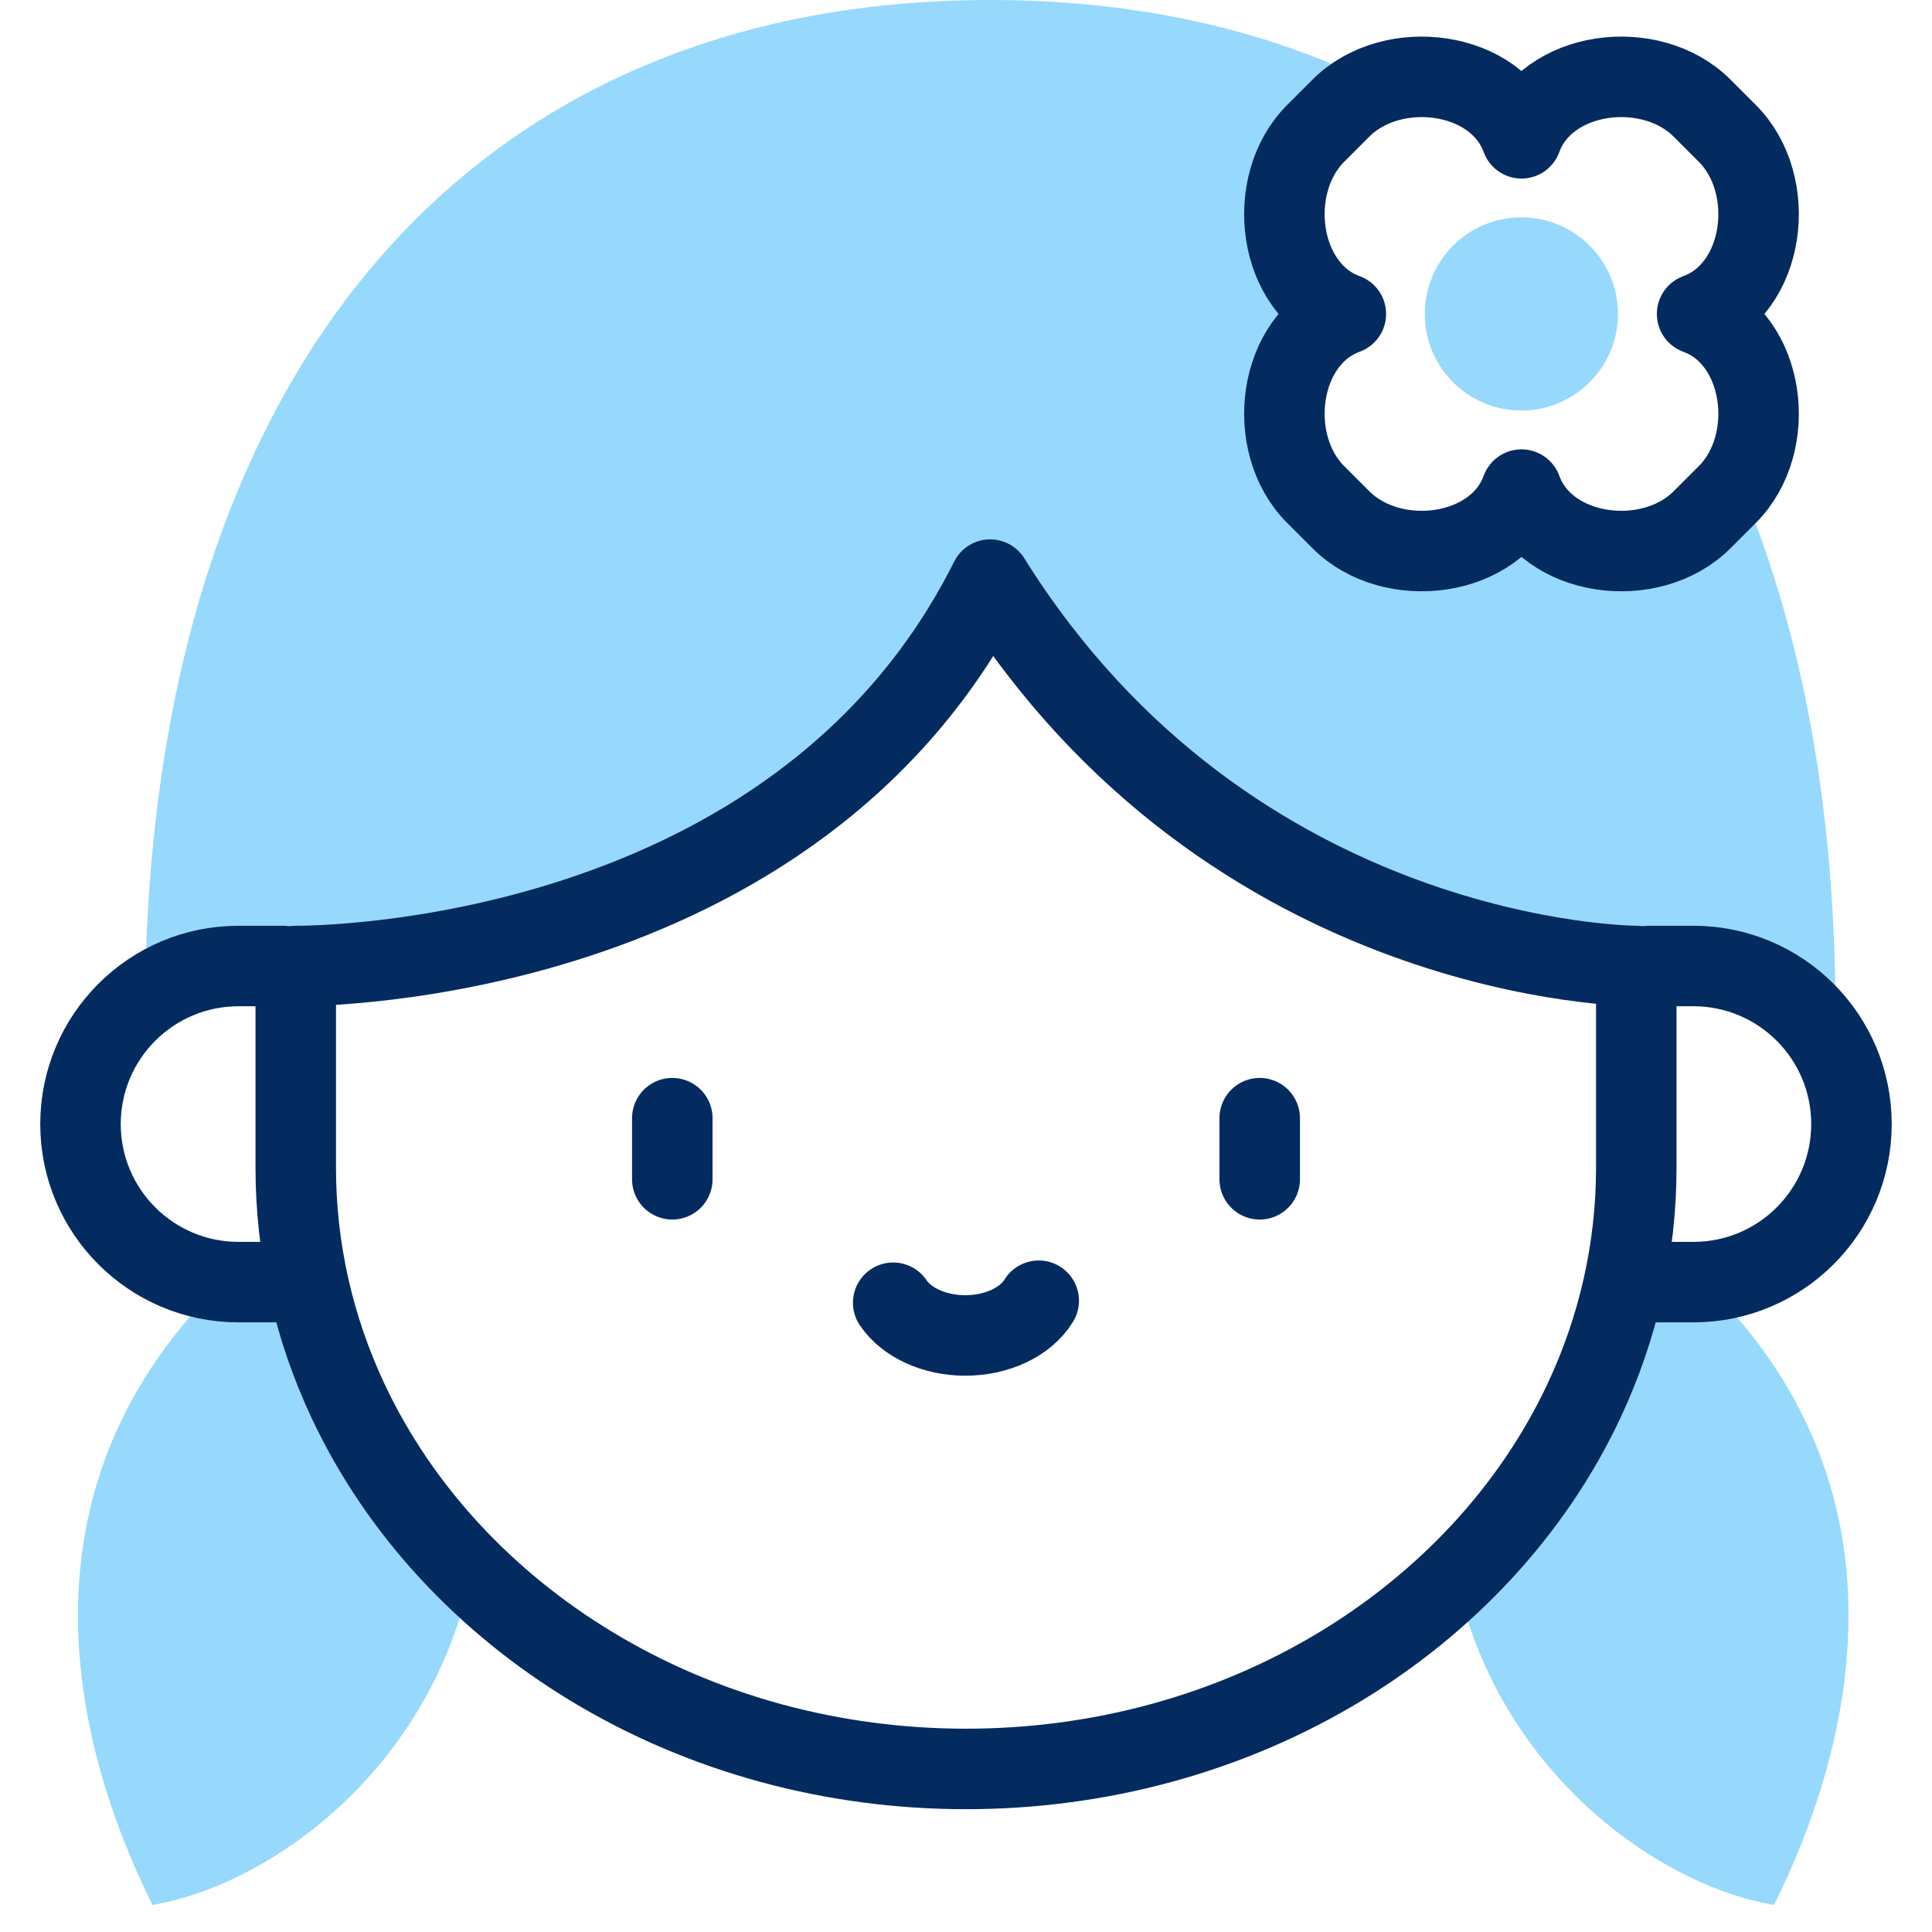 <svg width="48" height="48" viewBox="0 0 48 48" fill="none" xmlns="http://www.w3.org/2000/svg">
<path fill-rule="evenodd" clip-rule="evenodd" d="M7.63 24.148C12.051 24.148 18.471 22.426 24.602 14.429C30.732 22.426 37.152 24.148 41.574 24.148H43.234C44.159 24.148 44.998 24.552 45.602 25.2V25.163C45.598 20.374 44.865 16.194 43.494 12.686C43.494 12.686 40.802 15 37.802 12.6C33.002 15.6 29.259 10.006 33.002 7.8C29.402 5.4 33.622 1.82 33.622 1.82C30.978 0.621 27.953 0 24.602 0C11.693 0 3.614 9.217 3.602 25.163V25.2C4.205 24.552 5.045 24.148 5.97 24.148H7.63Z" fill="#97D9FC"/>
<path fill-rule="evenodd" clip-rule="evenodd" d="M11.716 39.451C9.818 37.283 8.258 34.703 7.176 31.812L5.088 32.306C5.084 32.307 5.08 32.308 5.076 32.309L5.063 32.332C0.29 37.445 1.93 43.595 3.788 47.328C6.538 46.867 10.323 44.262 11.545 39.776L11.716 39.451Z" fill="#97D9FC"/>
<path fill-rule="evenodd" clip-rule="evenodd" d="M36.148 39.451C38.045 37.283 39.605 34.703 40.687 31.812L42.775 32.306C42.779 32.307 42.783 32.308 42.788 32.309L42.8 32.332C47.573 37.445 45.933 43.595 44.075 47.328C41.325 46.867 37.54 44.262 36.319 39.776L36.148 39.451Z" fill="#97D9FC"/>
<path fill-rule="evenodd" clip-rule="evenodd" d="M7.348 29.01V24C7.8 24 19.8 24 24.6 14.4C30.6 24 40.653 24 40.653 24V29.01C40.653 31.02 40.208 32.984 39.354 34.803C38.061 37.559 35.91 39.821 33.317 41.394C30.512 43.095 27.275 43.949 24 43.949C20.726 43.949 17.488 43.095 14.684 41.394C12.091 39.821 9.939 37.559 8.646 34.803C7.792 32.984 7.348 31.02 7.348 29.01Z" stroke="#042B60" stroke-width="2" stroke-miterlimit="22.926" stroke-linecap="round" stroke-linejoin="round"/>
<path d="M7.53 31.854H5.927C3.758 31.854 2 30.096 2 27.927C2 25.758 3.758 24 5.927 24H7.024" stroke="#042B60" stroke-width="2" stroke-miterlimit="22.926" stroke-linecap="round" stroke-linejoin="round"/>
<path d="M40.469 31.854H42.072C44.241 31.854 45.999 30.096 45.999 27.927C45.999 25.758 44.241 24 42.072 24H40.974" stroke="#042B60" stroke-width="2" stroke-miterlimit="22.926" stroke-linecap="round" stroke-linejoin="round"/>
<path d="M22.191 32.366C22.527 32.864 23.222 33.179 23.983 33.179C24.771 33.179 25.486 32.842 25.807 32.316" stroke="#042B60" stroke-width="2" stroke-miterlimit="22.926" stroke-linecap="round" stroke-linejoin="round"/>
<path d="M31.297 27.781V29.299" stroke="#042B60" stroke-width="2" stroke-miterlimit="22.926" stroke-linecap="round" stroke-linejoin="round"/>
<path d="M16.703 27.781V29.299" stroke="#042B60" stroke-width="2" stroke-miterlimit="22.926" stroke-linecap="round" stroke-linejoin="round"/>
<circle cx="37.798" cy="7.8" r="2.4" fill="#97D9FC"/>
<path d="M33.315 2.686L32.687 3.314C31.41 4.591 31.74 7.183 33.437 7.8C31.74 8.417 31.41 11.009 32.687 12.286L33.315 12.914C34.592 14.191 37.184 13.861 37.801 12.164C38.418 13.861 41.01 14.191 42.287 12.914L42.915 12.286C44.192 11.009 43.862 8.417 42.164 7.8C43.862 7.183 44.192 4.591 42.915 3.314L42.287 2.686C41.01 1.409 38.418 1.739 37.801 3.436C37.184 1.739 34.592 1.409 33.315 2.686Z" stroke="#042B60" stroke-width="2" stroke-miterlimit="22.926" stroke-linecap="round" stroke-linejoin="round"/>
</svg>

